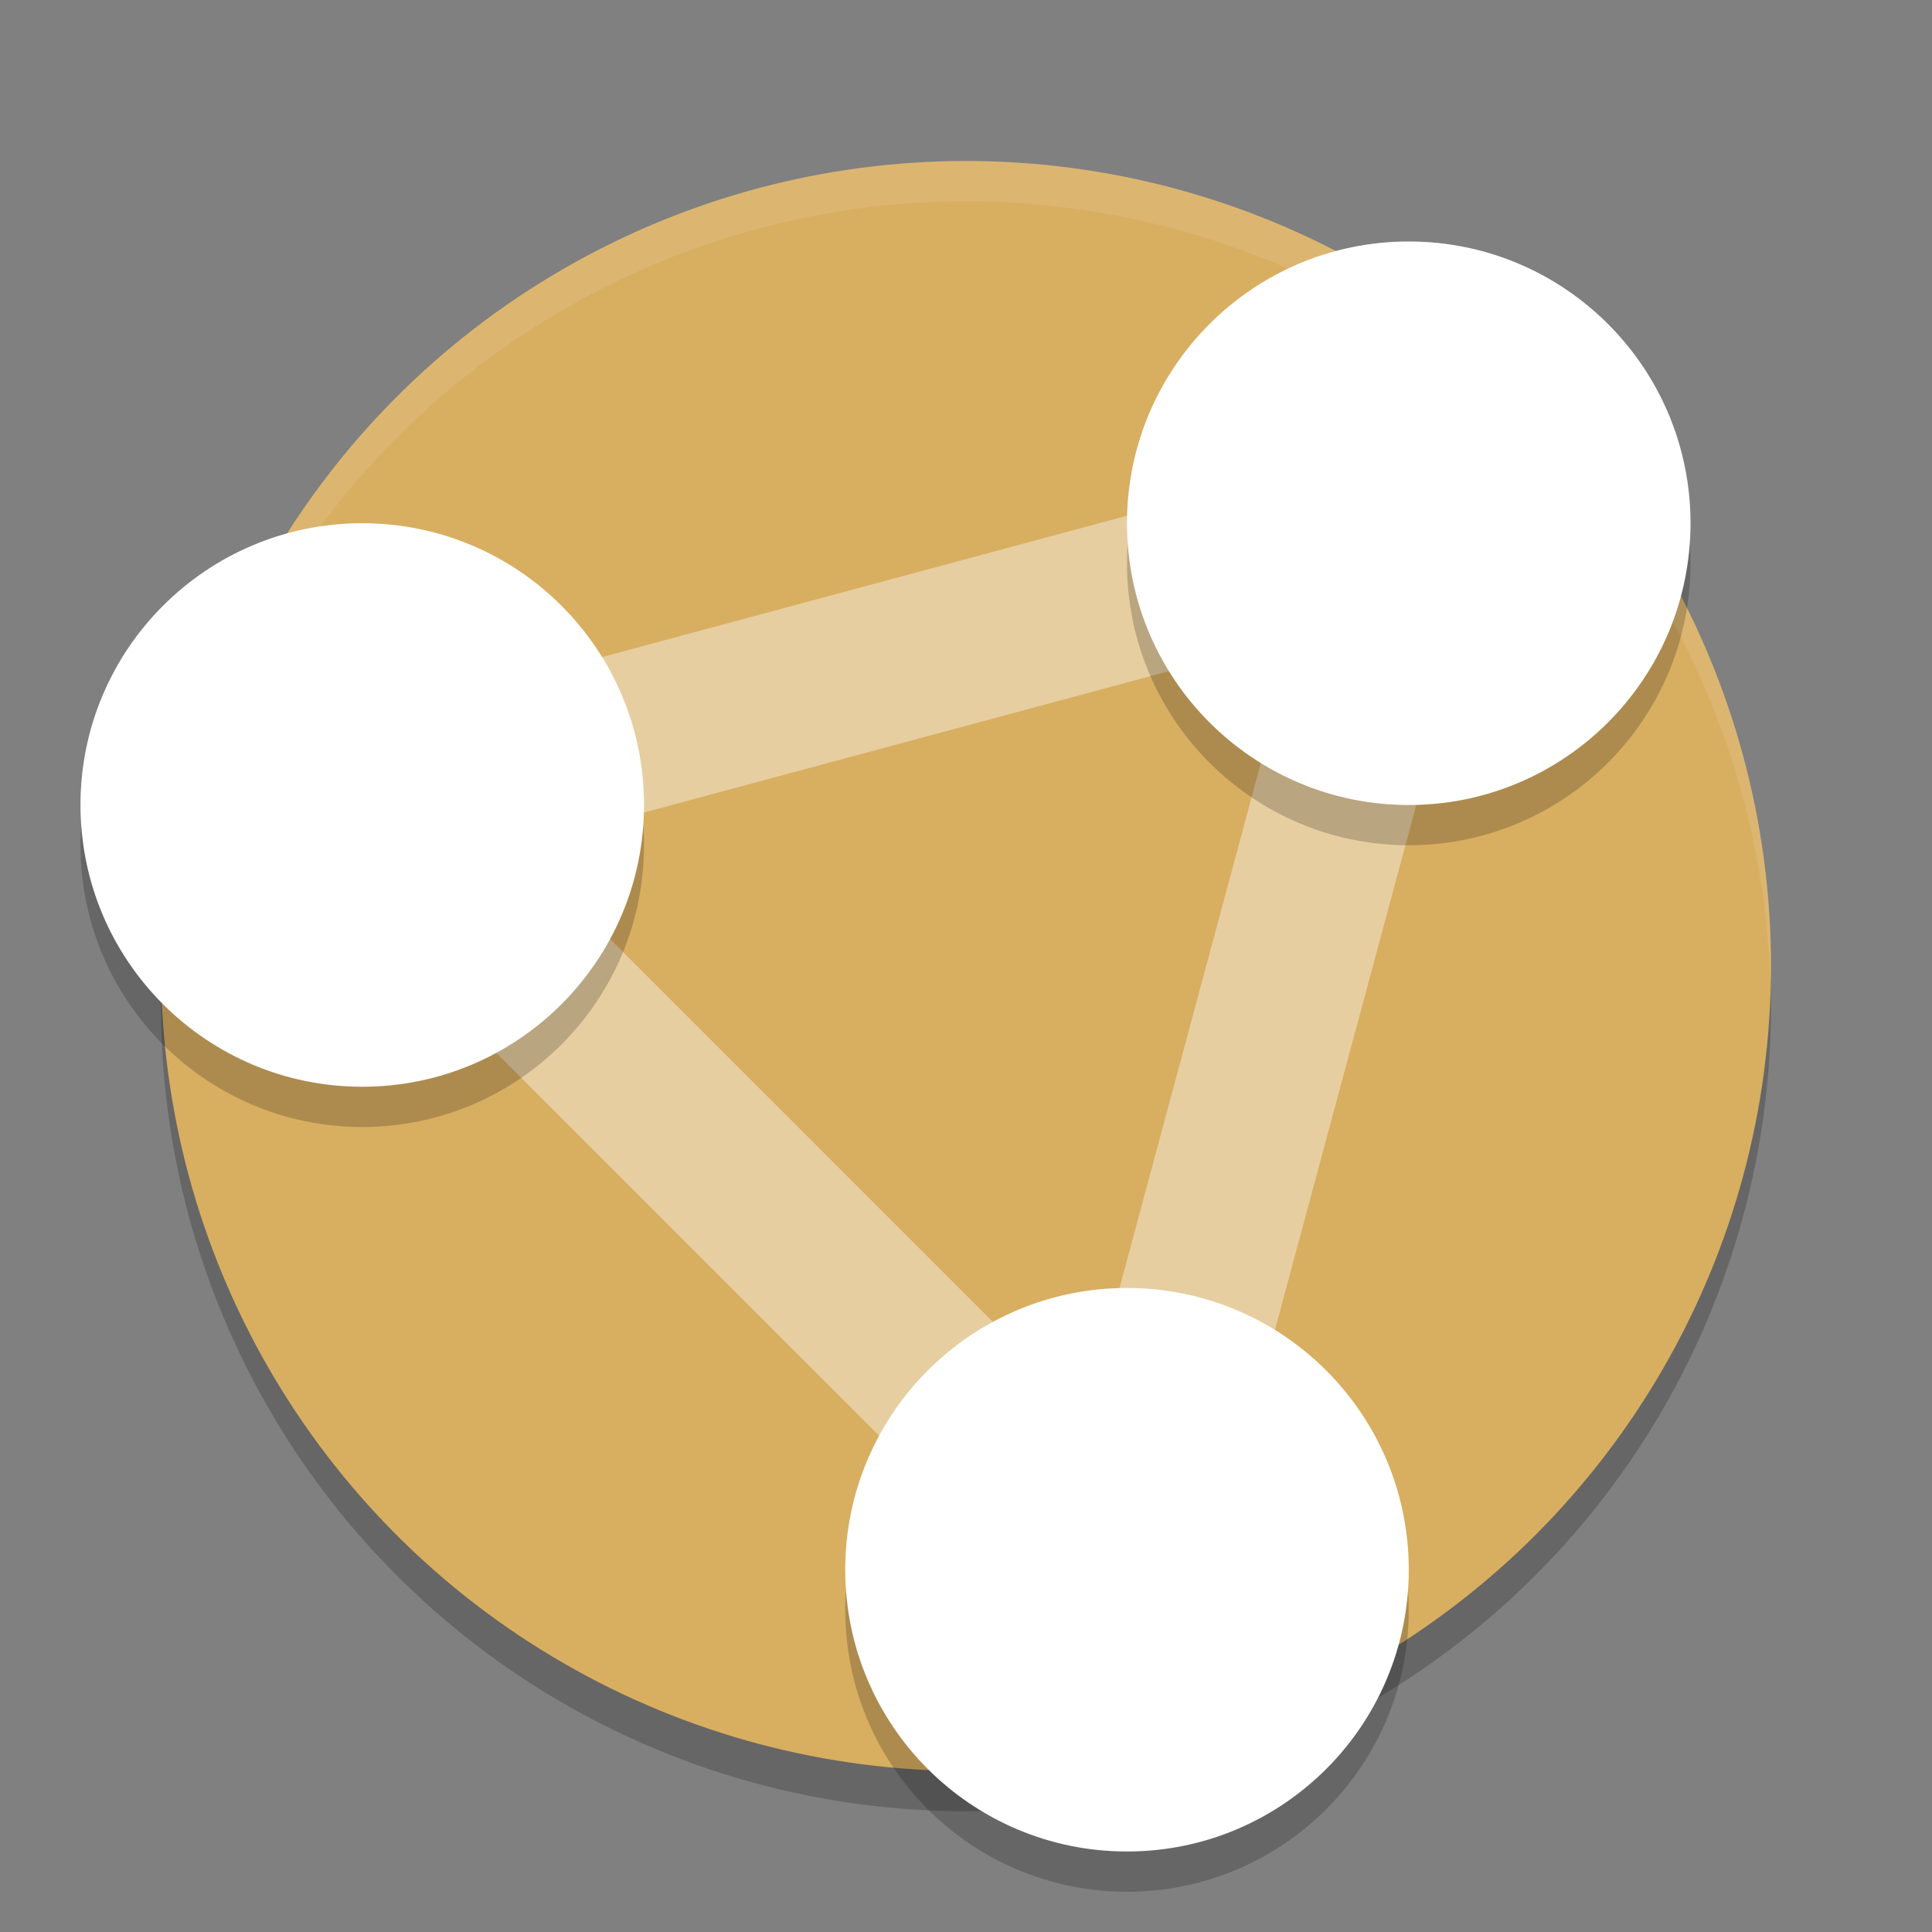 <?xml version="1.0" encoding="UTF-8" standalone="no"?>
<svg
   xmlns:dc="http://purl.org/dc/elements/1.1/"
   xmlns:cc="http://creativecommons.org/ns#"
   xmlns:rdf="http://www.w3.org/1999/02/22-rdf-syntax-ns#"
   xmlns:svg="http://www.w3.org/2000/svg"
   xmlns="http://www.w3.org/2000/svg"
   xmlns:sodipodi="http://sodipodi.sourceforge.net/DTD/sodipodi-0.dtd"
   xmlns:inkscape="http://www.inkscape.org/namespaces/inkscape"
   width="48"
   height="48"
   version="1.1"
   id="svg24"
   sodipodi:docname="appimagekit-retroshare.svg"
   inkscape:version="0.92.5 (2060ec1f9f, 2020-04-08)">
  <rect width="100%" height="100%" fill="#808080" stroke="none"/>
  <defs
     id="defs28" />
  <sodipodi:namedview
     pagecolor="#ffffff"
     bordercolor="#debc7c"
     borderopacity="1"
     objecttolerance="10"
     gridtolerance="10"
     guidetolerance="10"
     inkscape:pageopacity="0"
     inkscape:pageshadow="2"
     inkscape:window-width="765"
     inkscape:window-height="480"
     id="namedview26"
     showgrid="false"
     inkscape:zoom="4.9166667"
     inkscape:cx="35.861054"
     inkscape:cy="28.446819"
     inkscape:window-x="0"
     inkscape:window-y="28"
     inkscape:window-maximized="0"
     inkscape:current-layer="svg24" />
  <circle
     style="opacity:0.2"
     cx="24"
     cy="25"
     r="20"
     id="circle2" />
  <circle
     style="fill:#d8ae61;fill-opacity:1"
     cx="24"
     cy="24"
     r="20"
     id="circle4" />
  <path
     style="opacity:0.1;fill:#ffffff"
     d="M 24,4 A 20,20 0 0 0 4,24 20,20 0 0 0 4.02,24.586 20,20 0 0 1 24,5 20,20 0 0 1 43.98,24.414 20,20 0 0 0 44,24 20,20 0 0 0 24,4 Z"
     id="path6" />
  <path
     style="fill:none;stroke:#e7cea0;stroke-width:4;stroke-opacity:1"
     d="M 28,39 9,20 35,13 Z"
     id="path8" />
  <circle
     style="opacity:0.2"
     cx="9"
     cy="21"
     r="7"
     id="circle10" />
  <circle
     style="fill:#ffffff;fill-opacity:1"
     cx="9"
     cy="20"
     r="7"
     id="circle12" />
  <circle
     style="opacity:0.2"
     cx="35"
     cy="14"
     r="7"
     id="circle14" />
  <circle
     style="fill:#ffffff;fill-opacity:1"
     cx="35"
     cy="13"
     r="7"
     id="circle16" />
  <circle
     style="opacity:0.2"
     cx="28"
     cy="40"
     r="7"
     id="circle18" />
  <circle
     style="fill:#ffffff;fill-opacity:1"
     cx="28"
     cy="39"
     r="7"
     id="circle20" />
  <path
     style="opacity:0.2;fill:#ffffff"
     d="M 35 6 A 7 7 0 0 0 28 13 A 7 7 0 0 0 28.023 13.459 A 7 7 0 0 1 35 7 A 7 7 0 0 1 41.977 13.541 A 7 7 0 0 0 42 13 A 7 7 0 0 0 35 6 z M 9 13 A 7 7 0 0 0 2 20 A 7 7 0 0 0 2.023 20.459 A 7 7 0 0 1 9 14 A 7 7 0 0 1 15.977 20.541 A 7 7 0 0 0 16 20 A 7 7 0 0 0 9 13 z M 28 32 A 7 7 0 0 0 21 39 A 7 7 0 0 0 21.023 39.459 A 7 7 0 0 1 28 33 A 7 7 0 0 1 34.977 39.541 A 7 7 0 0 0 35 39 A 7 7 0 0 0 28 32 z"
     id="path22" />
</svg>
